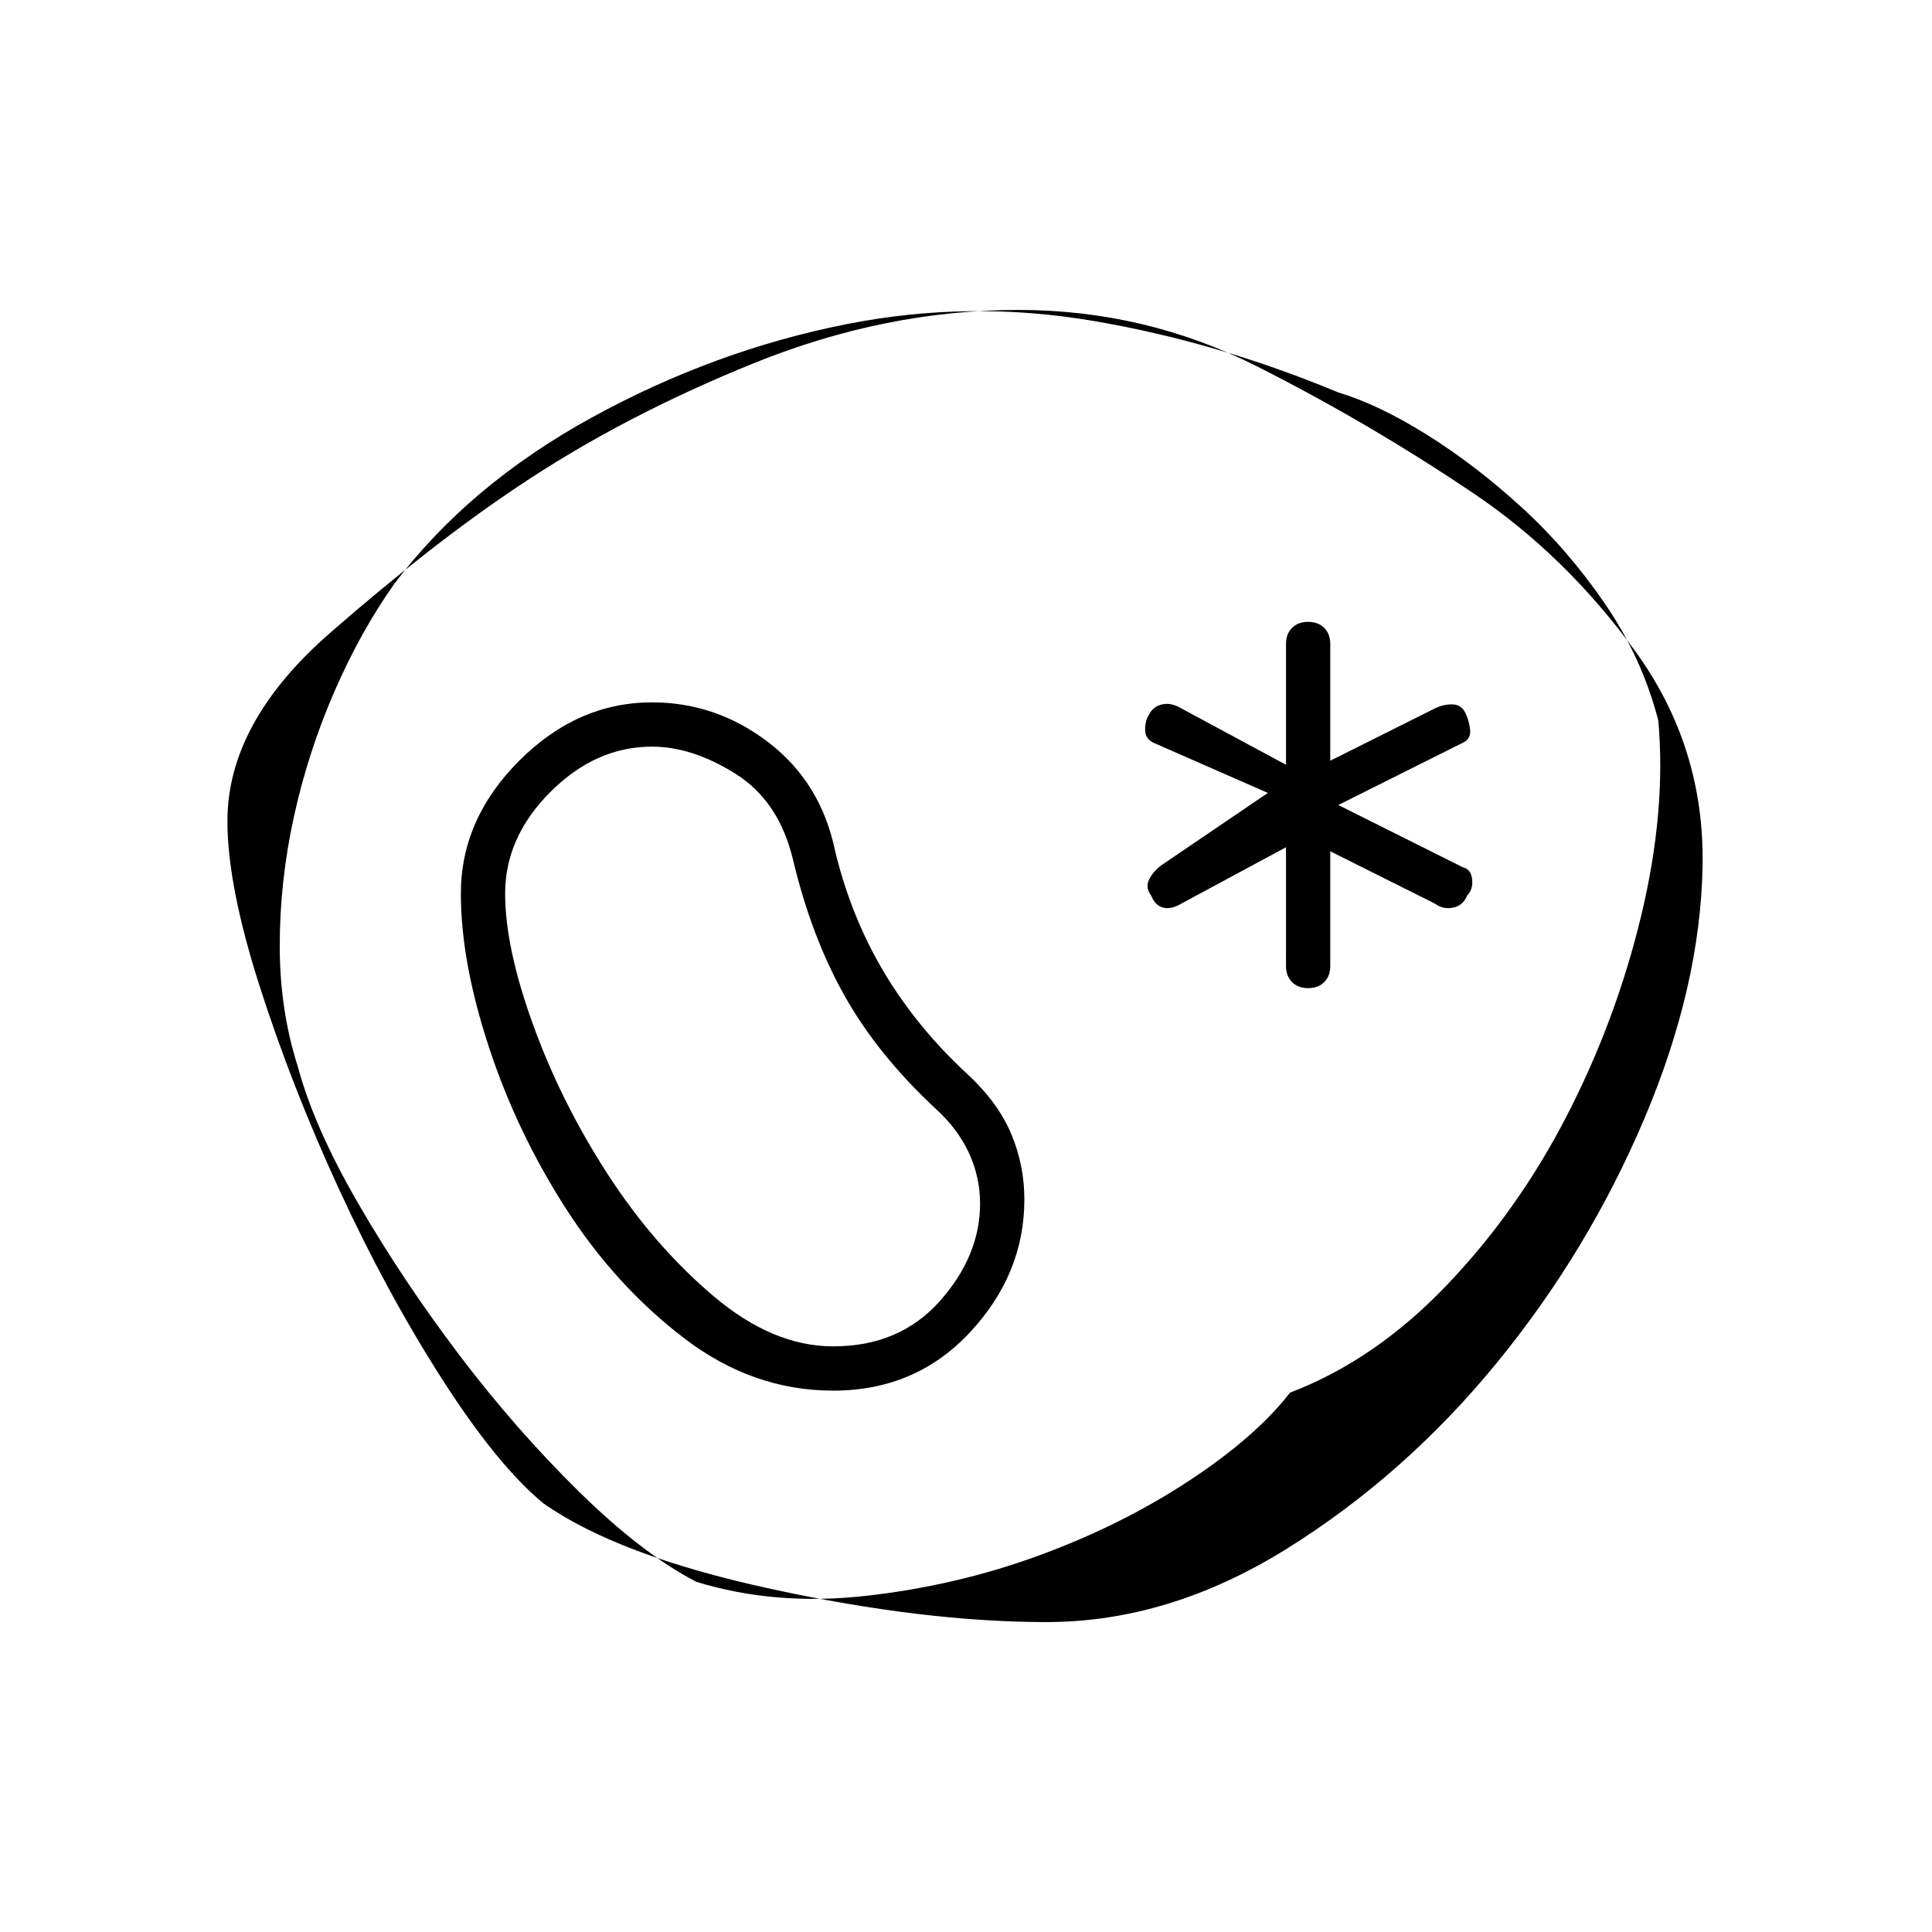 <svg xmlns="http://www.w3.org/2000/svg" width="48" height="48" viewBox="0 0 48 48"><path d="M32.05 34.6q-.85 1.1-2.525 2.2-1.675 1.1-3.725 1.85t-4.3 1q-2.25.25-4.2-.35-1.35-.7-2.925-2.25-1.575-1.55-2.975-3.4Q10 31.8 8.9 29.9t-1.5-3.4q-.45-1.4-.45-3t.35-3.2q.35-1.6 1-3.1t1.5-2.7q1.85-2.45 4.9-4.125Q17.75 8.7 21.05 8.05q3.05-.6 6.125-.075T33.25 9.75q1 .3 2.2 1.05 1.2.75 2.35 1.8 1.15 1.05 2.075 2.4.925 1.35 1.325 2.9.2 2.25-.425 4.85-.625 2.6-1.85 4.975-1.225 2.375-3 4.225-1.775 1.85-3.875 2.65ZM26 40.3q3.05 0 5.975-1.825t5.2-4.6Q39.45 31.1 40.85 27.8q1.4-3.3 1.45-6.3.05-2.95-1.675-5.325T36.6 12.25Q34 10.5 31.225 9.1T25.3 7.7q-3.3 0-6.575 1.325Q15.45 10.35 12.85 12.1q-2.1 1.4-4.65 3.625Q5.65 17.95 5.65 20.4q0 1.6.8 4.1.8 2.5 1.975 5.05t2.55 4.7q1.375 2.15 2.525 3.1 1.85 1.3 5.65 2.125 3.8.825 6.85.825Zm-5.3-5.75q2.05 0 3.4-1.45t1.35-3.3q0-.85-.325-1.625T24.05 26.7q-1.25-1.15-2.075-2.525-.825-1.375-1.225-3.025-.35-1.7-1.65-2.7-1.3-1-2.9-1-1.85 0-3.3 1.45-1.45 1.45-1.45 3.3 0 1.7.7 3.825t1.925 4.025q1.225 1.9 2.925 3.2 1.7 1.3 3.7 1.3Zm0-1.1q-1.5 0-2.975-1.25T15.1 29.175q-1.15-1.775-1.85-3.7-.7-1.925-.7-3.275 0-1.4 1.125-2.525T16.2 18.55q1 0 2.075.675 1.075.675 1.425 2.125.45 1.9 1.275 3.375t2.275 2.825q.55.5.825 1.1.275.6.275 1.25 0 1.3-1 2.425-1 1.125-2.65 1.125Zm11.8-8.9q.25 0 .4-.15.15-.15.15-.4v-2.85l2.6 1.3q.2.15.45.1.25-.05.35-.3.15-.15.125-.4-.025-.25-.225-.3L33.25 20l3.1-1.55q.2-.1.175-.325-.025-.225-.125-.425-.1-.2-.325-.2t-.425.1l-2.6 1.3V16q0-.25-.15-.4-.15-.15-.4-.15t-.4.15q-.15.15-.15.4v3l-2.6-1.4q-.25-.15-.475-.1-.225.05-.325.25-.1.15-.1.375t.2.325l2.85 1.25-2.65 1.8q-.2.15-.3.35-.1.2.05.4.1.25.3.3.2.05.45-.1l2.6-1.4V24q0 .25.15.4.15.15.4.15ZM24 24Z"/></svg>